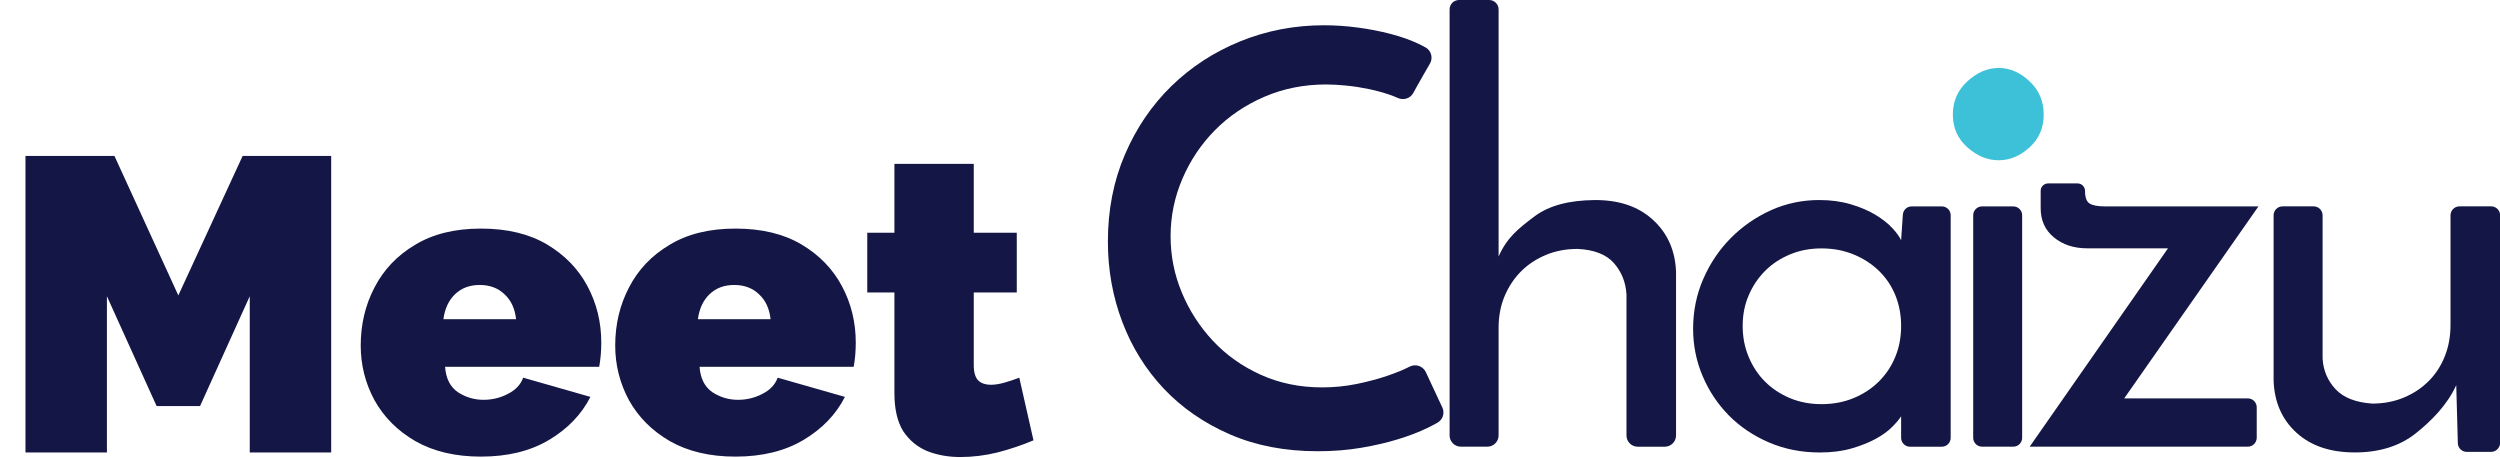 <svg width="431" height="79" viewBox="0 0 431 79" fill="none" xmlns="http://www.w3.org/2000/svg">
<path d="M43.056 78V51.072L34.488 70.008H27L18.432 51.072V78H4.392V26.88H19.728L30.744 50.928L41.832 26.88H57.096V78H43.056ZM82.924 78.72C78.508 78.72 74.74 77.832 71.62 76.056C68.548 74.28 66.196 71.928 64.564 69C62.98 66.072 62.188 62.928 62.188 59.568C62.188 55.92 62.98 52.584 64.564 49.56C66.148 46.488 68.476 44.04 71.548 42.216C74.62 40.344 78.412 39.408 82.924 39.408C87.436 39.408 91.228 40.32 94.3 42.144C97.372 43.968 99.7 46.368 101.284 49.344C102.868 52.32 103.66 55.56 103.66 59.064C103.66 60.552 103.54 61.944 103.3 63.24H76.732C76.876 65.256 77.62 66.72 78.964 67.632C80.308 68.496 81.772 68.928 83.356 68.928C84.844 68.928 86.236 68.592 87.532 67.92C88.876 67.248 89.764 66.312 90.196 65.112L101.788 68.424C100.252 71.448 97.876 73.92 94.66 75.84C91.444 77.76 87.532 78.72 82.924 78.72ZM76.444 55.032H88.972C88.78 53.208 88.108 51.768 86.956 50.712C85.852 49.656 84.436 49.128 82.708 49.128C80.98 49.128 79.564 49.656 78.46 50.712C77.356 51.768 76.684 53.208 76.444 55.032ZM126.799 78.72C122.383 78.72 118.615 77.832 115.495 76.056C112.423 74.28 110.071 71.928 108.439 69C106.855 66.072 106.063 62.928 106.063 59.568C106.063 55.92 106.855 52.584 108.439 49.56C110.023 46.488 112.351 44.04 115.423 42.216C118.495 40.344 122.287 39.408 126.799 39.408C131.311 39.408 135.103 40.32 138.175 42.144C141.247 43.968 143.575 46.368 145.159 49.344C146.743 52.32 147.535 55.56 147.535 59.064C147.535 60.552 147.415 61.944 147.175 63.24H120.607C120.751 65.256 121.495 66.72 122.839 67.632C124.183 68.496 125.647 68.928 127.231 68.928C128.719 68.928 130.111 68.592 131.407 67.92C132.751 67.248 133.639 66.312 134.071 65.112L145.663 68.424C144.127 71.448 141.751 73.92 138.535 75.84C135.319 77.76 131.407 78.72 126.799 78.72ZM120.319 55.032H132.847C132.655 53.208 131.983 51.768 130.831 50.712C129.727 49.656 128.311 49.128 126.583 49.128C124.855 49.128 123.439 49.656 122.335 50.712C121.231 51.768 120.559 53.208 120.319 55.032ZM178.172 75.912C176.252 76.728 174.188 77.424 171.98 78C169.82 78.528 167.684 78.792 165.572 78.792C163.508 78.792 161.612 78.456 159.884 77.784C158.156 77.064 156.764 75.912 155.708 74.328C154.7 72.696 154.196 70.512 154.196 67.776V50.424H149.516V40.128H154.196V28.248H167.876V40.128H175.292V50.424H167.876V62.952C167.876 64.2 168.14 65.088 168.668 65.616C169.196 66.096 169.916 66.336 170.828 66.336C171.5 66.336 172.268 66.216 173.132 65.976C173.996 65.736 174.86 65.448 175.724 65.112L178.172 75.912Z" fill="#141645"/>
<g clip-path="url(#clip0)">
<path d="M248.66 70.254C249.109 71.212 248.743 72.349 247.818 72.873C247.3 73.169 246.719 73.472 246.077 73.782C244.654 74.478 242.983 75.119 241.062 75.712C239.142 76.305 237.008 76.801 234.653 77.201C232.304 77.6 229.804 77.793 227.152 77.793C221.522 77.793 216.473 76.822 212.004 74.871C207.536 72.921 203.744 70.295 200.628 66.994C197.52 63.693 195.137 59.861 193.487 55.506C191.829 51.143 191 46.519 191 41.626C191 36.209 191.974 31.219 193.929 26.657C195.883 22.095 198.549 18.166 201.927 14.865C205.305 11.564 209.262 8.987 213.8 7.133C218.338 5.286 223.152 4.356 228.25 4.356C230.17 4.356 232.125 4.486 234.107 4.755C236.096 5.017 237.961 5.382 239.722 5.844C241.477 6.306 243.031 6.85 244.392 7.477C244.91 7.719 245.379 7.96 245.801 8.201C246.782 8.766 247.085 10.027 246.505 10.999C246.422 11.137 246.346 11.268 246.277 11.392C245.98 11.923 245.663 12.467 245.331 13.025C244.999 13.59 244.633 14.231 244.24 14.955C244.067 15.272 243.867 15.63 243.646 16.037C243.121 16.988 241.953 17.333 240.966 16.885C240.544 16.692 240.095 16.512 239.619 16.347C238.458 15.947 237.25 15.623 235.993 15.355C234.736 15.093 233.458 14.893 232.166 14.762C230.875 14.631 229.7 14.562 228.637 14.562C224.796 14.562 221.239 15.272 217.958 16.692C214.677 18.111 211.852 20.027 209.463 22.439C207.08 24.851 205.208 27.642 203.847 30.813C202.486 33.983 201.81 37.291 201.81 40.723C201.81 44.093 202.452 47.332 203.744 50.433C205.035 53.541 206.824 56.312 209.11 58.758C211.397 61.205 214.139 63.155 217.357 64.609C220.569 66.064 224.092 66.787 227.939 66.787C229.99 66.787 231.98 66.587 233.9 66.195C235.82 65.795 237.561 65.34 239.115 64.809C240.669 64.279 241.96 63.755 242.99 63.224C242.996 63.217 243.01 63.211 243.017 63.211C244.053 62.68 245.317 63.1 245.808 64.148L248.66 70.254Z" fill="#141645"/>
<path d="M251.54 0H256.727C257.625 0 258.358 0.724 258.358 1.626V44.224C259.815 40.923 261.783 39.407 264.436 37.387C267.081 35.375 270.576 34.555 274.748 34.493C278.982 34.431 282.38 35.547 284.929 37.863C287.478 40.178 288.818 43.183 288.949 46.884V75.071C288.949 76.146 288.079 77.014 287.001 77.014H282.353C281.275 77.014 280.405 76.146 280.405 75.071V50.743C280.274 48.628 279.541 46.829 278.222 45.34C276.896 43.852 274.81 43.045 271.964 42.914C269.975 42.914 268.159 43.259 266.501 43.955C264.843 44.651 263.42 45.588 262.232 46.781C261.037 47.973 260.098 49.393 259.4 51.04C258.703 52.694 258.358 54.506 258.358 56.491V75.064C258.358 76.139 257.487 77.008 256.41 77.008H251.858C250.78 77.008 249.91 76.139 249.91 75.064V1.626C249.91 0.724 250.642 0 251.54 0Z" fill="#141645"/>
<path d="M291.892 56.691C291.892 53.652 292.472 50.792 293.632 48.118C294.793 45.444 296.36 43.094 298.35 41.081C300.339 39.069 302.639 37.463 305.257 36.271C307.875 35.079 310.672 34.486 313.649 34.486C315.638 34.486 317.455 34.734 319.112 35.23C320.77 35.726 322.193 36.34 323.381 37.063C324.576 37.794 325.529 38.552 326.261 39.345C326.986 40.137 327.484 40.833 327.753 41.426L328.05 37.008C328.105 36.202 328.775 35.582 329.583 35.582H334.764C335.613 35.582 336.297 36.264 336.297 37.112V75.484C336.297 76.325 335.613 77.014 334.764 77.014H329.286C328.444 77.014 327.753 76.332 327.753 75.484V71.763C327.422 72.294 326.89 72.921 326.164 73.644C325.432 74.375 324.493 75.05 323.333 75.677C322.172 76.305 320.798 76.849 319.209 77.311C317.62 77.773 315.797 78.007 313.746 78.007C310.568 78.007 307.64 77.428 304.953 76.27C302.273 75.112 299.966 73.562 298.046 71.611C296.126 69.661 294.62 67.401 293.529 64.823C292.437 62.246 291.892 59.53 291.892 56.691ZM300.436 56.195C300.436 58.111 300.781 59.896 301.479 61.55C302.176 63.204 303.116 64.623 304.311 65.809C305.505 67.001 306.928 67.938 308.579 68.634C310.237 69.33 312.053 69.675 314.043 69.675C316.032 69.675 317.869 69.33 319.554 68.634C321.24 67.938 322.697 66.98 323.927 65.76C325.149 64.541 326.095 63.121 326.758 61.501C327.422 59.882 327.753 58.117 327.753 56.202C327.753 54.286 327.422 52.522 326.758 50.902C326.095 49.282 325.149 47.877 323.927 46.691C322.697 45.499 321.247 44.562 319.554 43.865C317.869 43.169 316.025 42.825 314.043 42.825C312.053 42.825 310.237 43.169 308.579 43.865C306.921 44.562 305.499 45.499 304.311 46.691C303.116 47.883 302.176 49.282 301.479 50.902C300.781 52.515 300.436 54.279 300.436 56.195Z" fill="#141645"/>
<path d="M336.67 19.745C336.67 17.45 337.506 15.541 339.184 14.011C340.856 12.481 342.651 11.716 344.572 11.716C346.485 11.716 348.26 12.481 349.89 14.011C351.52 15.541 352.335 17.45 352.335 19.745C352.335 22.04 351.52 23.928 349.89 25.41C348.26 26.891 346.492 27.629 344.572 27.629C342.651 27.629 340.856 26.891 339.184 25.41C337.513 23.928 336.67 22.04 336.67 19.745Z" fill="#3CC1D9"/>
<path d="M347.086 77.008H341.712C340.863 77.008 340.179 76.318 340.179 75.478V37.112C340.179 36.264 340.869 35.582 341.712 35.582H347.086C347.935 35.582 348.619 36.271 348.619 37.112V75.478C348.626 76.325 347.935 77.008 347.086 77.008Z" fill="#141645"/>
<path d="M387.513 77.008H349.918L373.761 42.811H359.857C357.536 42.811 355.616 42.184 354.097 40.93C352.57 39.675 351.811 37.987 351.811 35.878V32.908C351.811 32.198 352.391 31.619 353.102 31.619H358.165C358.876 31.619 359.457 32.198 359.457 32.908C359.457 34.031 359.719 34.762 360.251 35.086C360.783 35.416 361.639 35.582 362.834 35.582H389.357L366.212 68.683H387.52C388.37 68.683 389.06 69.372 389.06 70.219V75.471C389.053 76.325 388.363 77.008 387.513 77.008Z" fill="#141645"/>
<path d="M429.459 77.903H425.274C424.472 77.903 423.802 77.29 423.733 76.491L423.457 66.401C421.931 69.771 419.202 72.549 416.453 74.726C413.704 76.904 410.209 78 405.975 78C401.734 78 398.378 76.863 395.891 74.582C393.404 72.301 392.099 69.317 391.968 65.609V37.119C391.968 36.271 392.658 35.575 393.515 35.575H398.868C399.718 35.575 400.415 36.264 400.415 37.119V61.846C400.546 63.893 401.292 65.643 402.653 67.097C404.007 68.552 406.113 69.379 408.959 69.578C410.948 69.578 412.765 69.234 414.423 68.538C416.08 67.842 417.503 66.904 418.691 65.712C419.886 64.52 420.812 63.1 421.475 61.453C422.138 59.799 422.469 57.987 422.469 56.002V37.119C422.469 36.271 423.16 35.575 424.017 35.575H429.473C430.323 35.575 431.02 36.264 431.02 37.119V76.353C431 77.214 430.309 77.903 429.459 77.903Z" fill="#141645"/>
</g>
<defs>
<clipPath id="clip0">
<rect width="240" height="78" fill="white" transform="translate(191)"/>
</clipPath>
</defs>
</svg>
